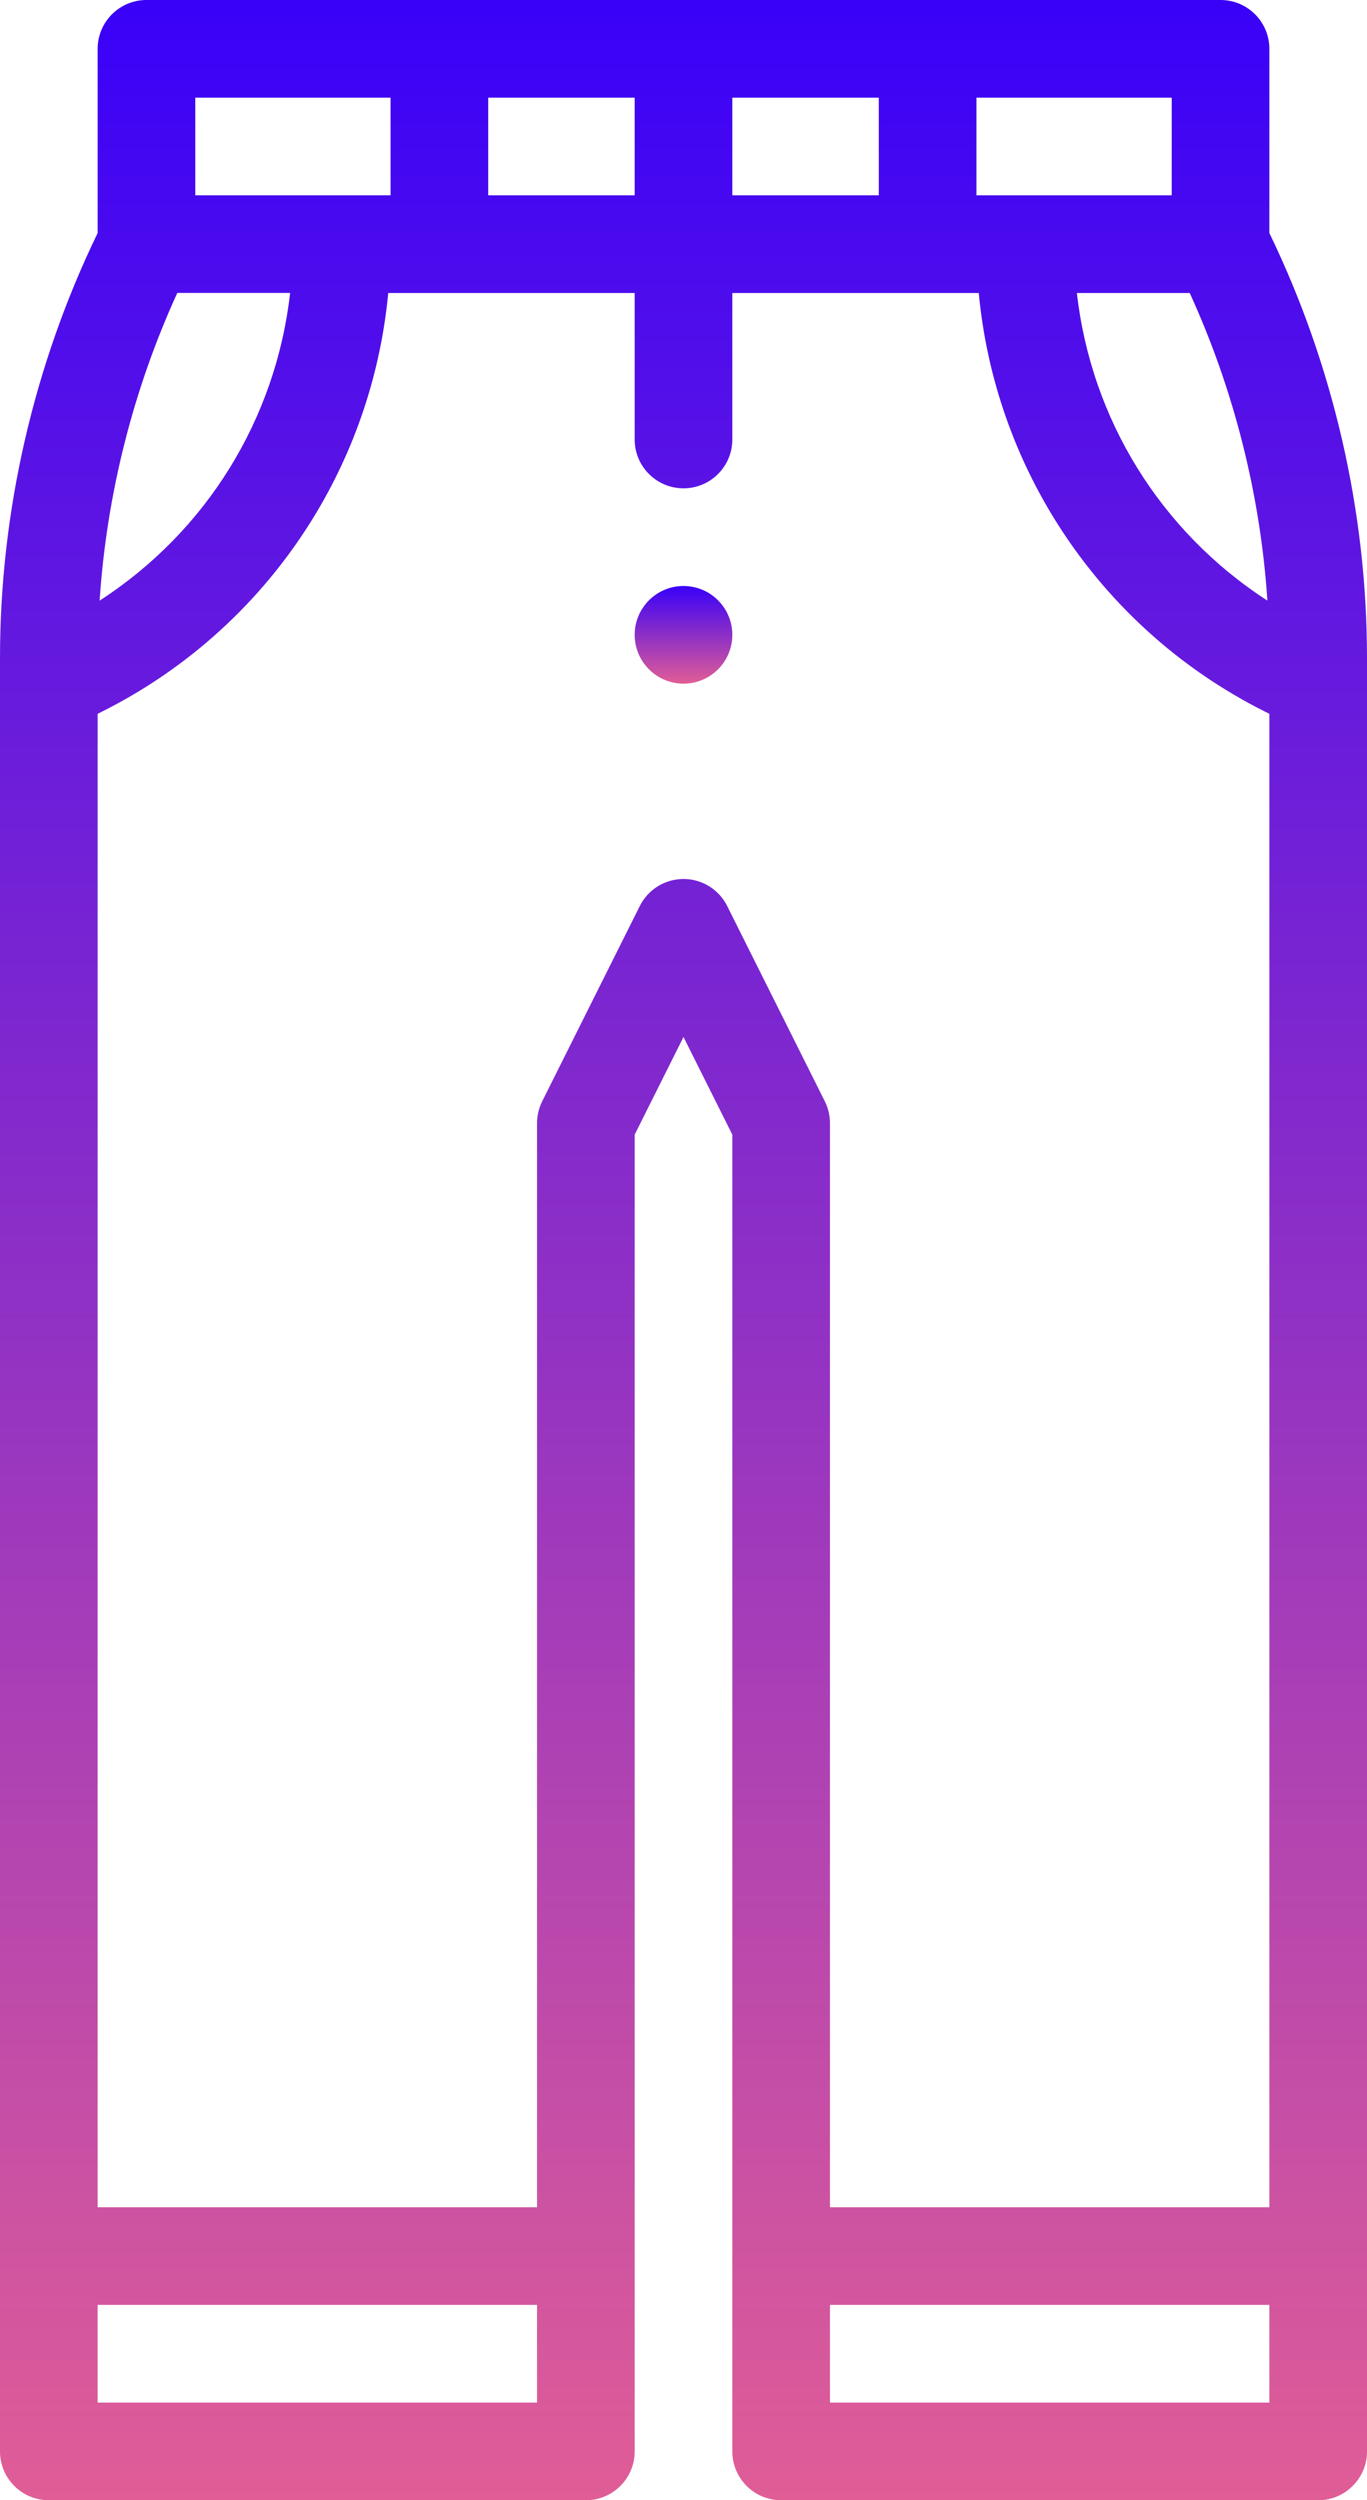 <svg width="280" height="512" viewBox="0 0 280 512" fill="none" xmlns="http://www.w3.org/2000/svg">
<path d="M140 120C134.48 120 130 124.48 130 130C130 135.52 134.48 140 140 140C145.52 140 150 135.52 150 130C150 124.48 145.52 120 140 120Z" fill="url(#paint0_linear)"/>
<path d="M150 502C150 507.523 154.477 512 160 512H270C275.523 512 280 507.523 280 502V134.719C280 104.738 273.078 74.723 260 47.719V10C260 4.477 255.523 0 250 0H30C24.477 0 20 4.477 20 10V47.723C6.922 74.723 0 104.742 0 134.723V502C0 507.523 4.477 512 10 512H120C125.523 512 130 507.523 130 502V232.359L140 212.359L150 232.359V502ZM170 492V472H260V492H170ZM150 40V20H180V40H150ZM36.312 59.988H59.426C56.492 85.859 42.27 108.84 20.406 122.996C21.844 101.281 27.262 79.789 36.312 59.988ZM130 40H100V20H130V40ZM243.688 60C252.742 79.801 258.156 101.281 259.598 122.996C237.734 108.844 223.508 85.871 220.574 60H243.688ZM240 40H200V20H240V40ZM40 20H80V40H40V20ZM20 492V472H110V492H20ZM148.945 185.527C147.25 182.141 143.789 180 140 180C136.211 180 132.75 182.141 131.055 185.527L111.055 225.527C110.363 226.918 110 228.449 110 230V452H20V146.176L20.801 145.773C38.602 136.879 53.539 123.227 64.004 106.297C72.707 92.215 77.984 76.379 79.519 60H130V90C130 95.523 134.477 100 140 100C145.523 100 150 95.523 150 90V60H200.48C202.016 76.379 207.293 92.219 215.996 106.297C226.461 123.227 241.398 136.879 259.191 145.77L260 146.176V452H170V230C170 228.449 169.641 226.918 168.945 225.527L148.945 185.527Z" fill="url(#paint1_linear)"/>
<defs>
<linearGradient id="paint0_linear" x1="140" y1="120" x2="140" y2="140" gradientUnits="userSpaceOnUse">
<stop stop-color="#3901F8"/>
<stop offset="1" stop-color="#E05D96"/>
</linearGradient>
<linearGradient id="paint1_linear" x1="140" y1="0" x2="140" y2="512" gradientUnits="userSpaceOnUse">
<stop stop-color="#3901F8"/>
<stop offset="1" stop-color="#E05D96"/>
</linearGradient>
</defs>
</svg>
